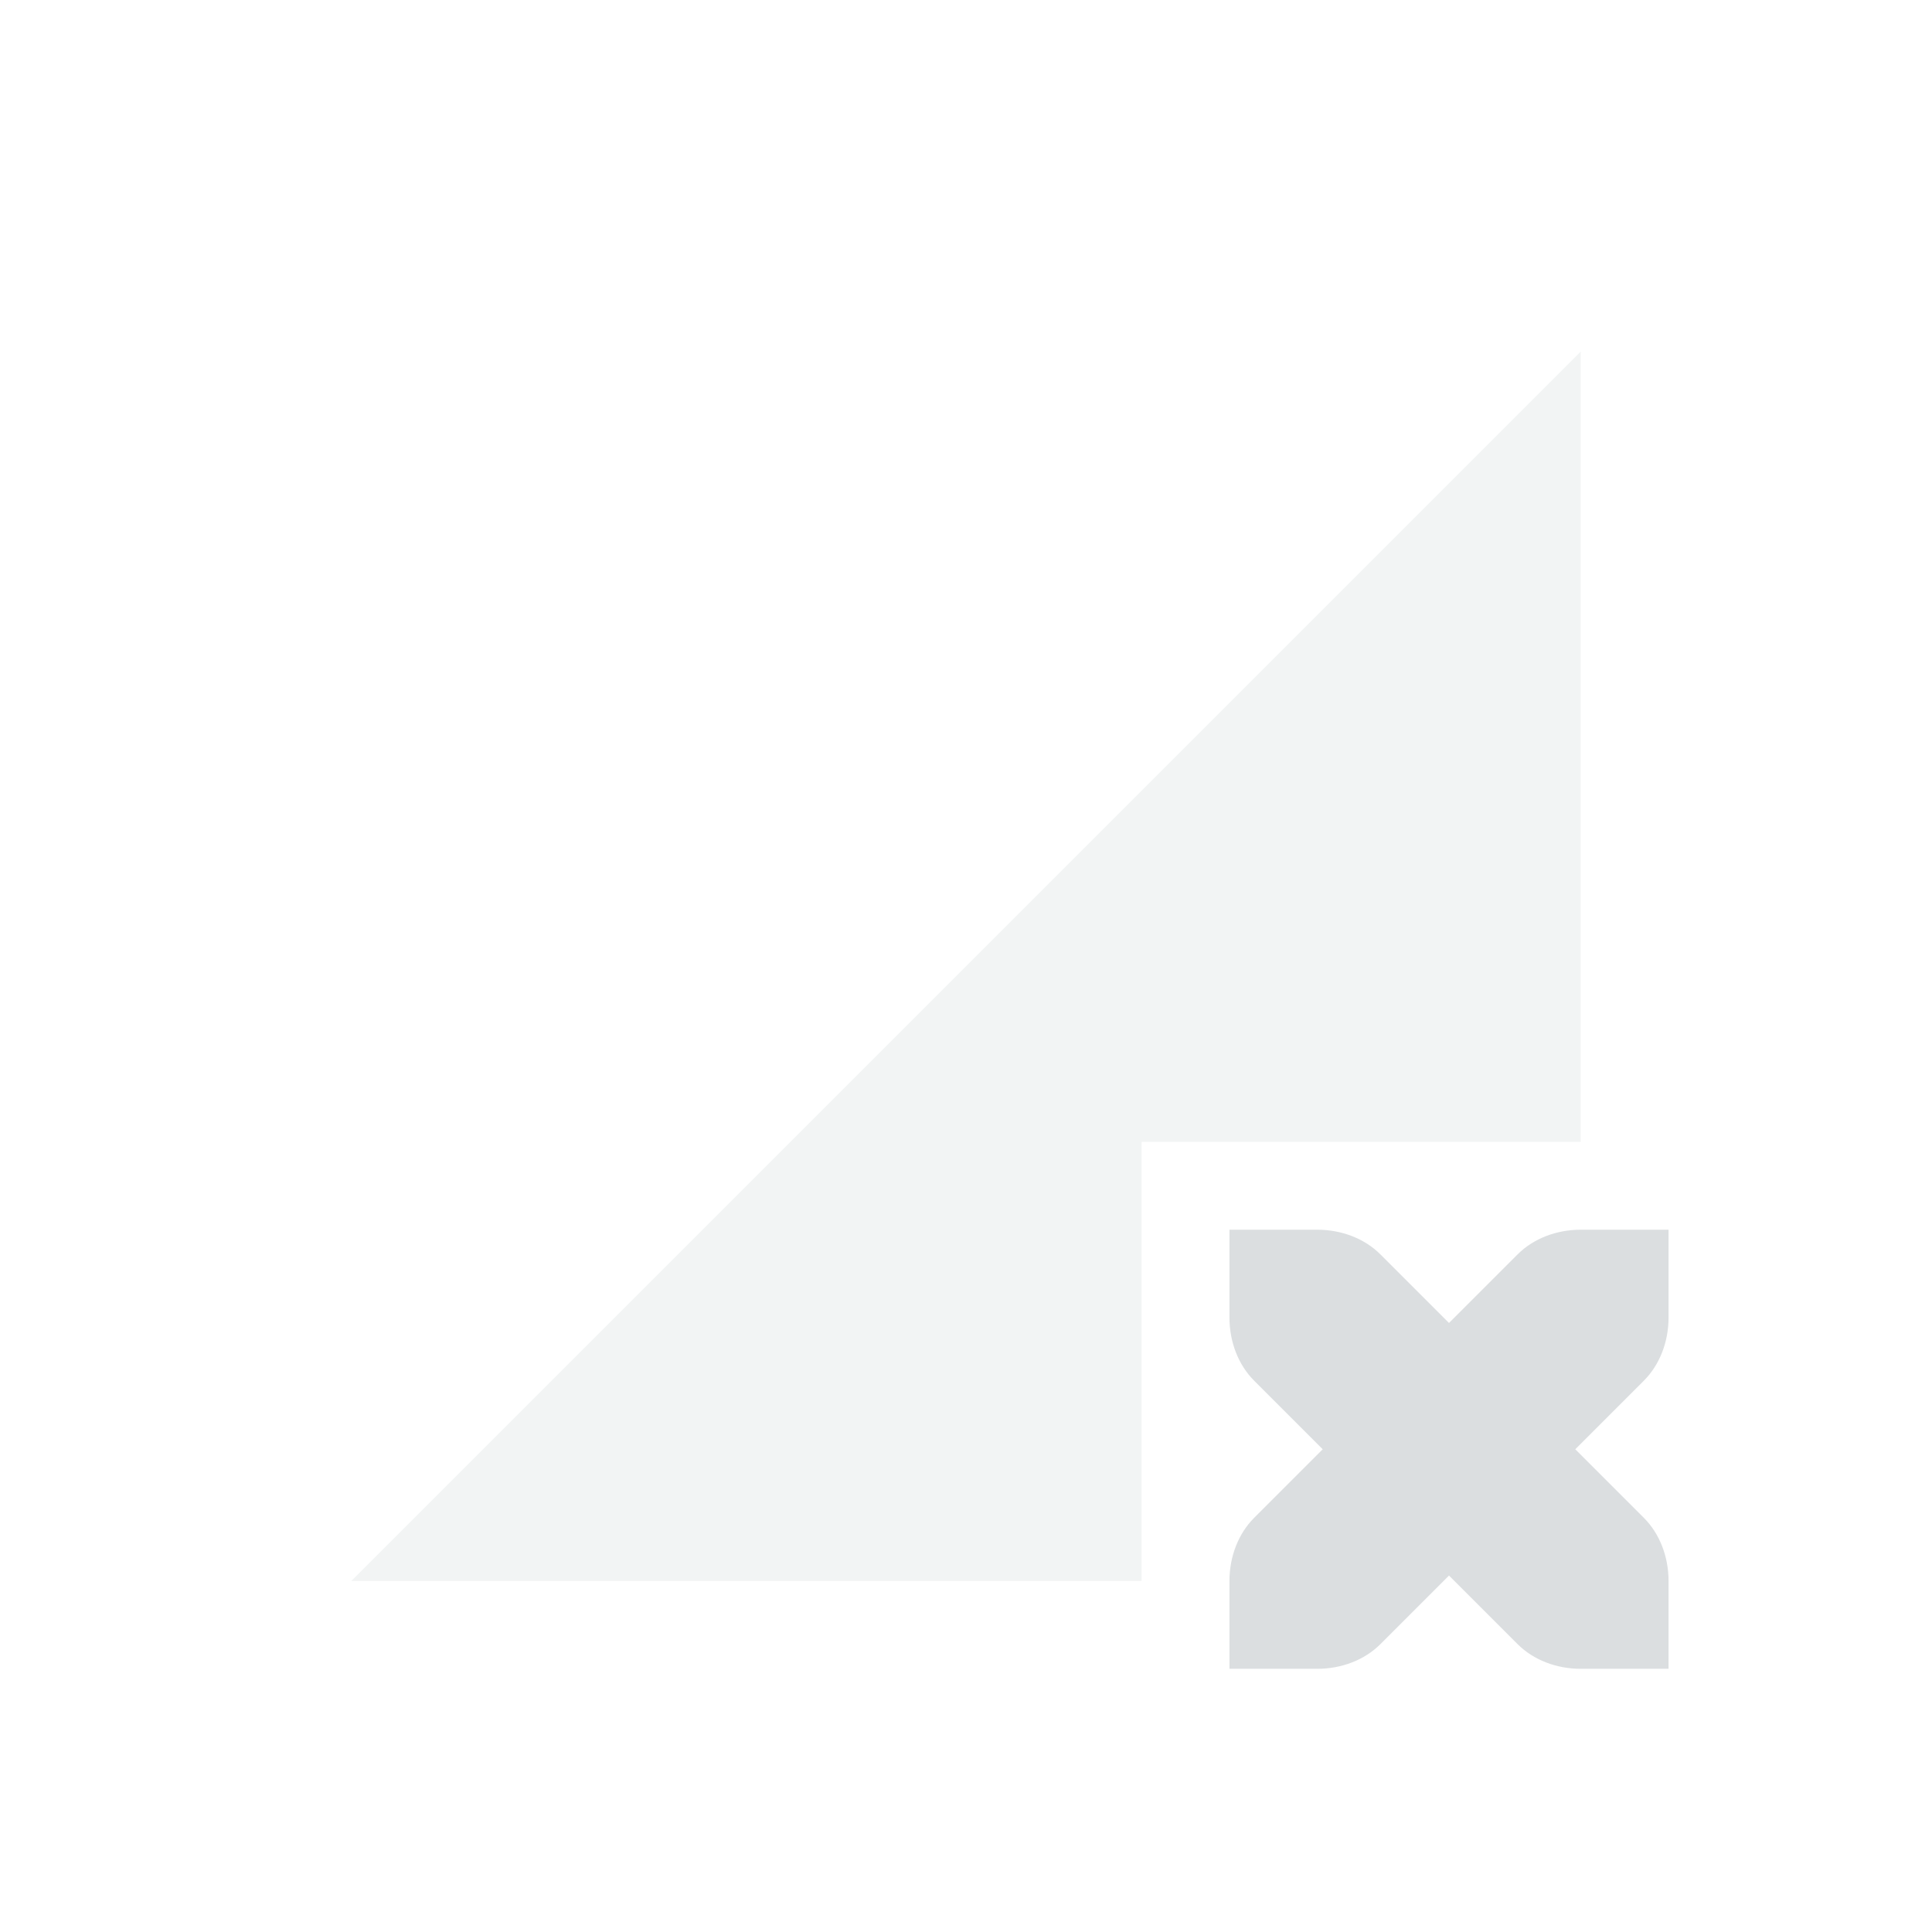 <svg height="22" width="22" xmlns="http://www.w3.org/2000/svg"><path d="m18 4.003-14 14h9v-5h5z" fill="#dbdee0" opacity=".35"/><path d="m14 14.003v1c0 .276.1.538.281.719l.781.781-.781.781c-.181.181-.281.443-.281.719v1h1c .276 0 .538-.1.719-.281l.781-.781.781.781c.181.181.443.281.719.281h1v-1c0-.276-.1-.538-.281-.719l-.781-.781.781-.781c.181-.181.281-.443.281-.719v-1h-1c-.276 0-.538.1-.719.281l-.781.781-.781-.781c-.181-.181-.443-.281-.719-.281z" fill="#dbdee0"/></svg>